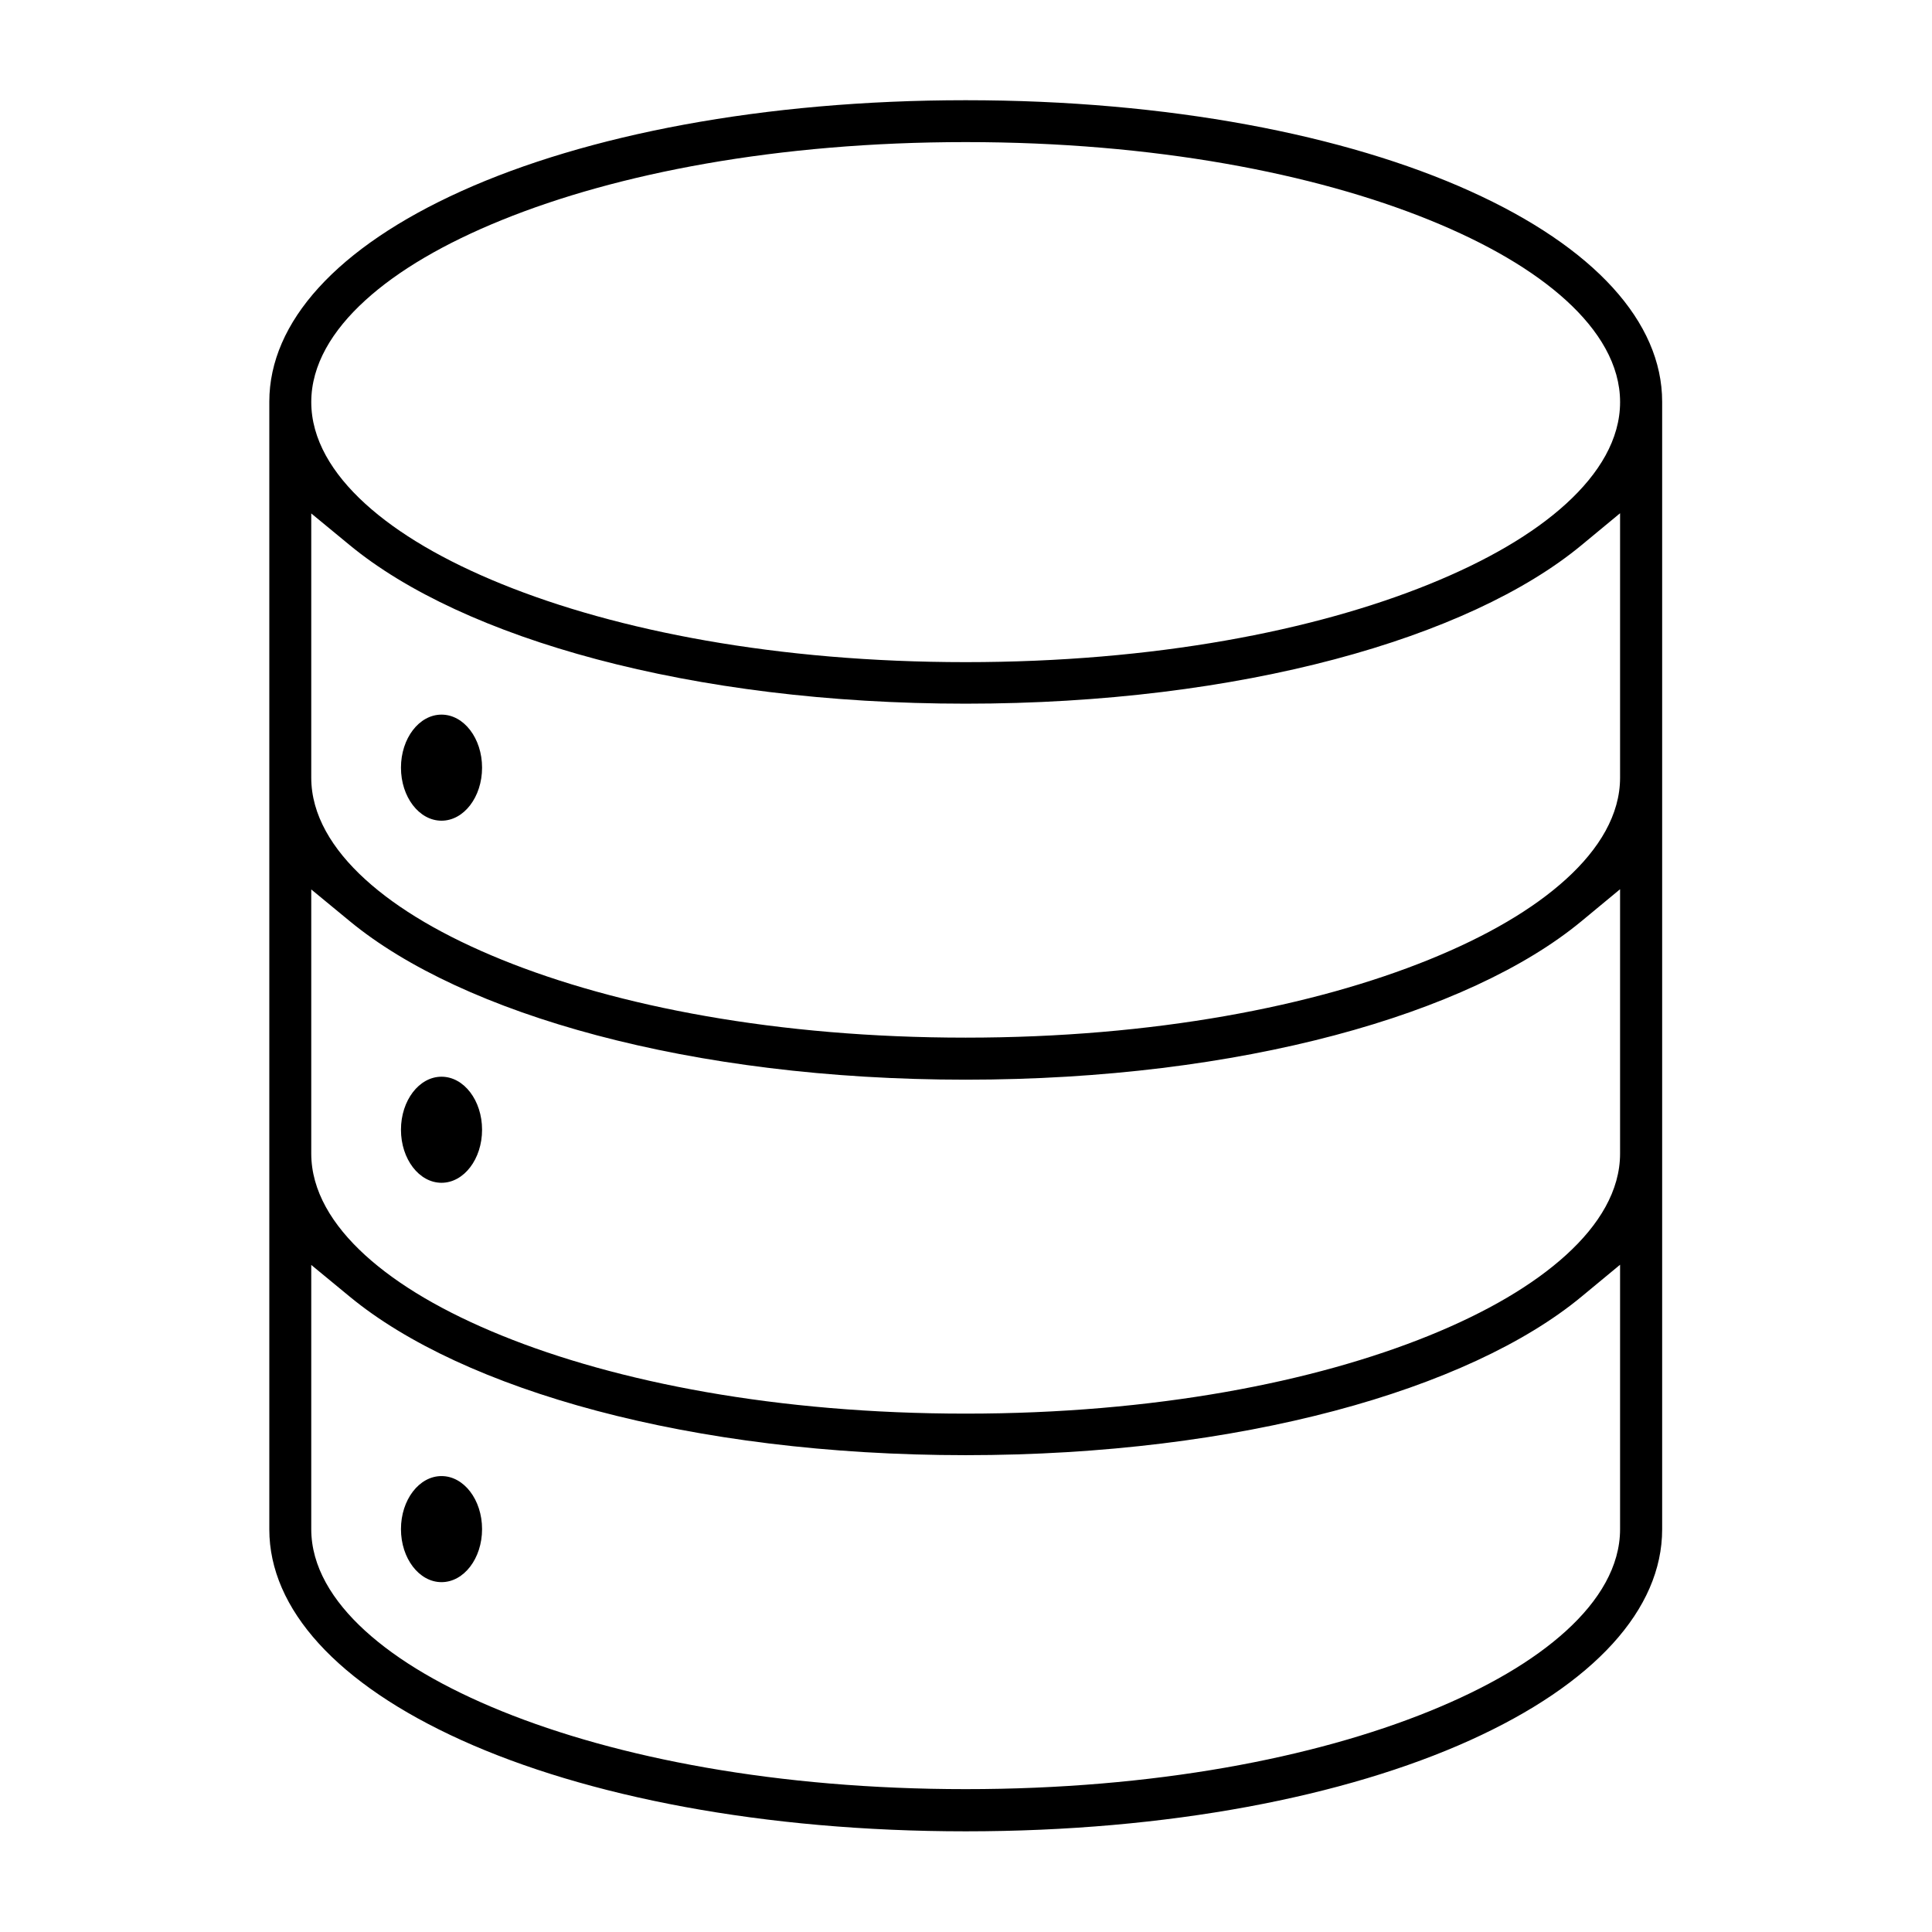 <?xml version="1.0" encoding="UTF-8" standalone="no"?>
<!DOCTYPE svg PUBLIC "-//W3C//DTD SVG 1.1//EN" "http://www.w3.org/Graphics/SVG/1.1/DTD/svg11.dtd">
<svg width="100%" height="100%" viewBox="0 0 48 48" version="1.1" xmlns="http://www.w3.org/2000/svg" xmlns:xlink="http://www.w3.org/1999/xlink" xml:space="preserve" xmlns:serif="http://www.serif.com/" style="fill-rule:evenodd;clip-rule:evenodd;stroke-linejoin:round;stroke-miterlimit:2;">
    <g transform="matrix(0.086,0,0,0.086,-6.108,-0.085)">
        <path d="M350,29.941C291.5,29.941 240.28,39.972 204.34,56.187C168.399,72.402 148.824,94.042 148.824,117.039L148.824,442.809C148.824,465.805 168.437,487.473 204.375,503.723C240.316,519.977 291.512,530.043 350.015,530.043C408.518,530.043 459.715,520 495.655,503.762C531.596,487.524 551.206,465.879 551.206,442.809L551.206,117.039C551.206,94.043 531.632,72.414 495.69,56.187C459.749,39.96 408.53,29.941 350.03,29.941L350,29.941ZM350,42.039C404.469,42.039 450.76,51.086 483.96,64.539C500.562,71.273 513.925,79.074 523.472,87.773C533.015,96.472 539.054,106.425 539.054,117.14C539.054,127.855 533.019,137.796 523.472,146.507C513.929,155.218 500.562,163.007 483.96,169.741C450.757,183.206 404.464,192.276 350,192.276C295.536,192.276 249.24,183.206 216.04,169.741C199.438,163.007 186.075,155.206 176.528,146.507C166.985,137.808 160.946,127.855 160.946,117.14C160.946,106.425 166.981,96.468 176.528,87.773C186.071,79.074 199.438,71.273 216.04,64.539C249.243,51.074 295.536,42.039 350,42.039ZM539.05,149.259L539.05,225.654C539.05,236.345 533.015,246.263 523.468,254.947C513.925,263.635 500.558,271.447 483.956,278.181C450.753,291.658 404.46,300.755 349.996,300.755C295.532,300.755 249.236,291.708 216.036,278.255C199.434,271.521 186.071,263.72 176.524,255.021C166.981,246.322 160.942,236.369 160.942,225.654L160.942,149.318L172.044,158.466C204.661,185.384 270.556,204.275 350.004,204.275C429.449,204.275 495.434,185.373 527.924,158.466L539.05,149.259ZM539.05,257.879L539.05,334.238C539.05,344.929 533.015,354.847 523.468,363.531C513.925,372.219 500.558,380.058 483.956,386.801C450.753,400.278 404.46,409.375 349.996,409.375C295.532,409.375 249.236,400.305 216.036,386.84C199.434,380.106 186.071,372.305 176.524,363.606C166.981,354.907 160.942,344.954 160.942,334.239L160.942,257.942L172.044,267.09C204.661,294.008 270.556,312.899 350.004,312.899C429.449,312.899 495.434,293.997 527.924,267.09L539.05,257.879ZM539.05,366.359L539.05,442.754C539.05,453.469 533.015,463.426 523.468,472.121C513.925,480.82 500.558,488.621 483.956,495.355C450.753,508.82 404.46,517.855 349.996,517.855C295.532,517.855 249.236,508.808 216.036,495.355C199.434,488.621 186.071,480.82 176.524,472.121C166.981,463.422 160.942,453.469 160.942,442.754L160.942,366.418L172.044,375.566C204.661,402.484 270.556,421.375 350.004,421.375C429.449,421.375 495.434,402.473 527.924,375.566L539.05,366.359Z" style="fill-rule:nonzero;"/>
    </g>
    <g transform="matrix(15.037,0,0,15.686,-169.219,-80.737)">
        <ellipse cx="11.983" cy="7.569" rx="0.067" ry="0.084"/>
    </g>
    <g transform="matrix(15.037,0,0,15.686,-169.219,-90.659)">
        <ellipse cx="11.983" cy="7.569" rx="0.067" ry="0.084"/>
    </g>
    <g transform="matrix(15.037,0,0,15.686,-169.219,-99.655)">
        <ellipse cx="11.983" cy="7.569" rx="0.067" ry="0.084"/>
    </g>
</svg>
